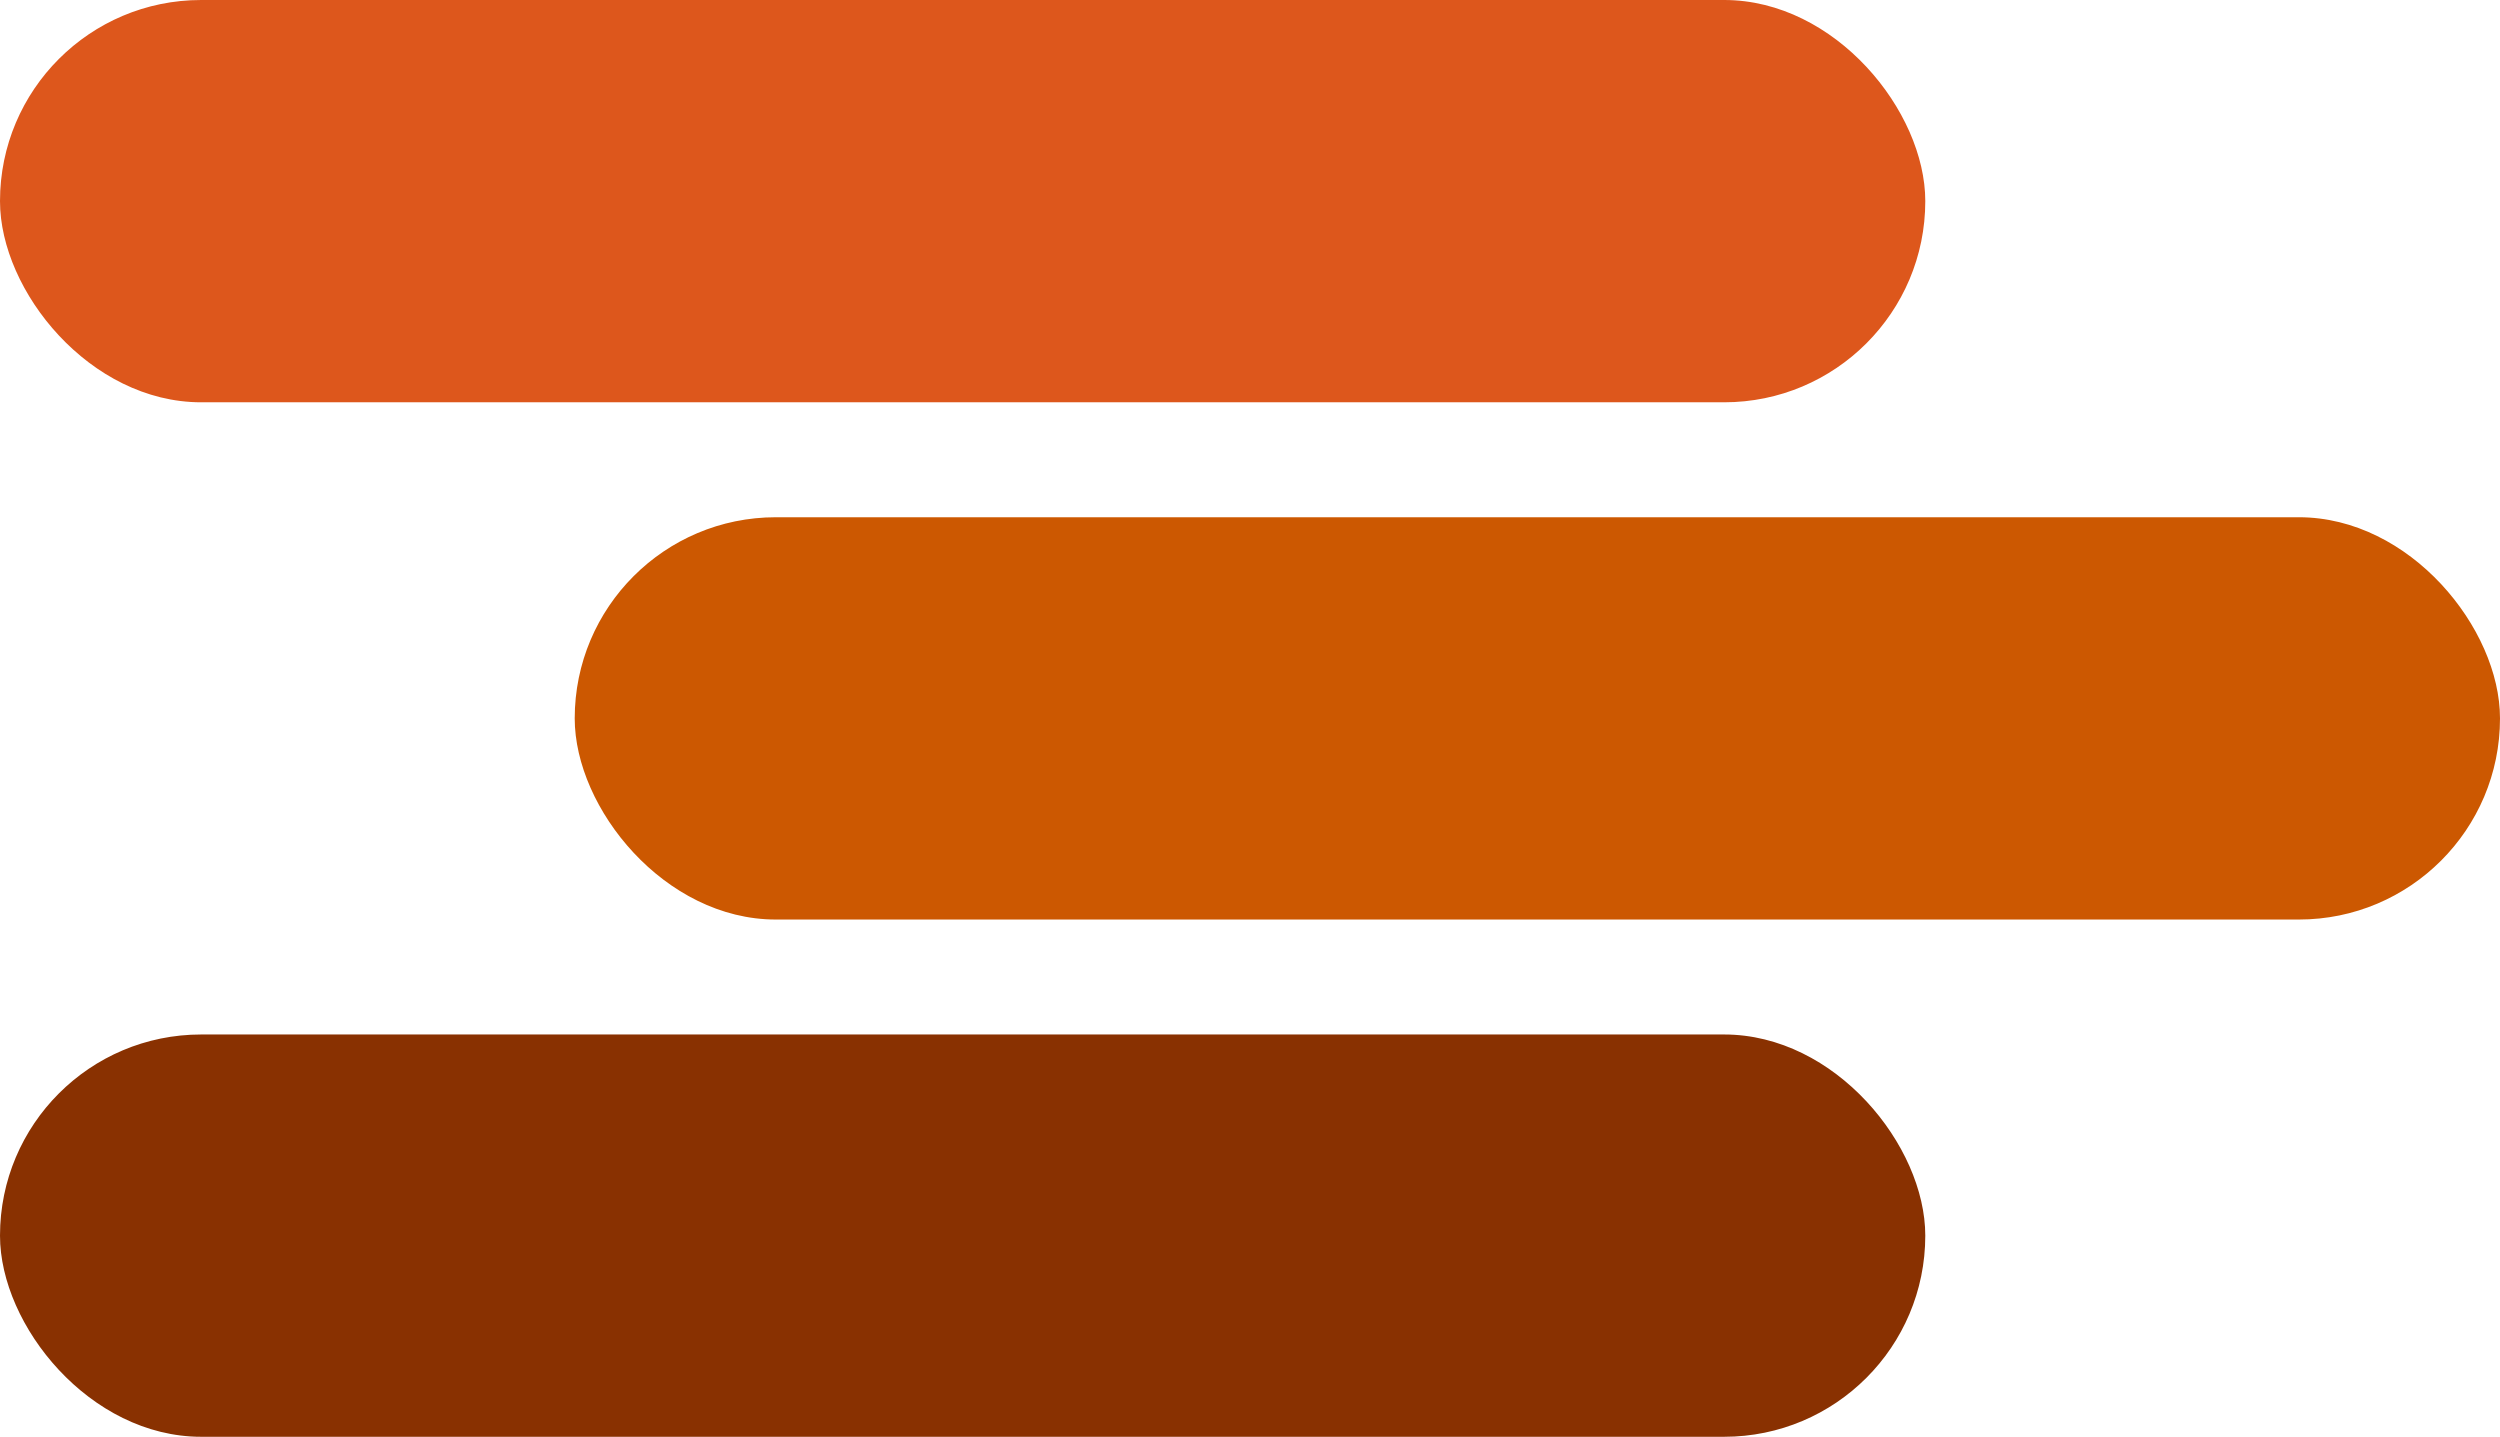 <svg width="87" height="50" viewBox="0 0 87 50" fill="none" xmlns="http://www.w3.org/2000/svg">
    <g id="loader_bars">
        <g id="upperbar">
            <rect id="r1" width="67" height="14" rx="7" fill="#dd571c" />
        </g>
        <g id="middlebar">
            <rect id="r2" x="20" y="18" width="67" height="14" rx="7" fill="#cc5801" />
        </g>
        <g id="bottombar">
            <rect id="r3" y="36" width="67" height="14" rx="7" fill="#893101" />
        </g>
    </g>
</svg>

